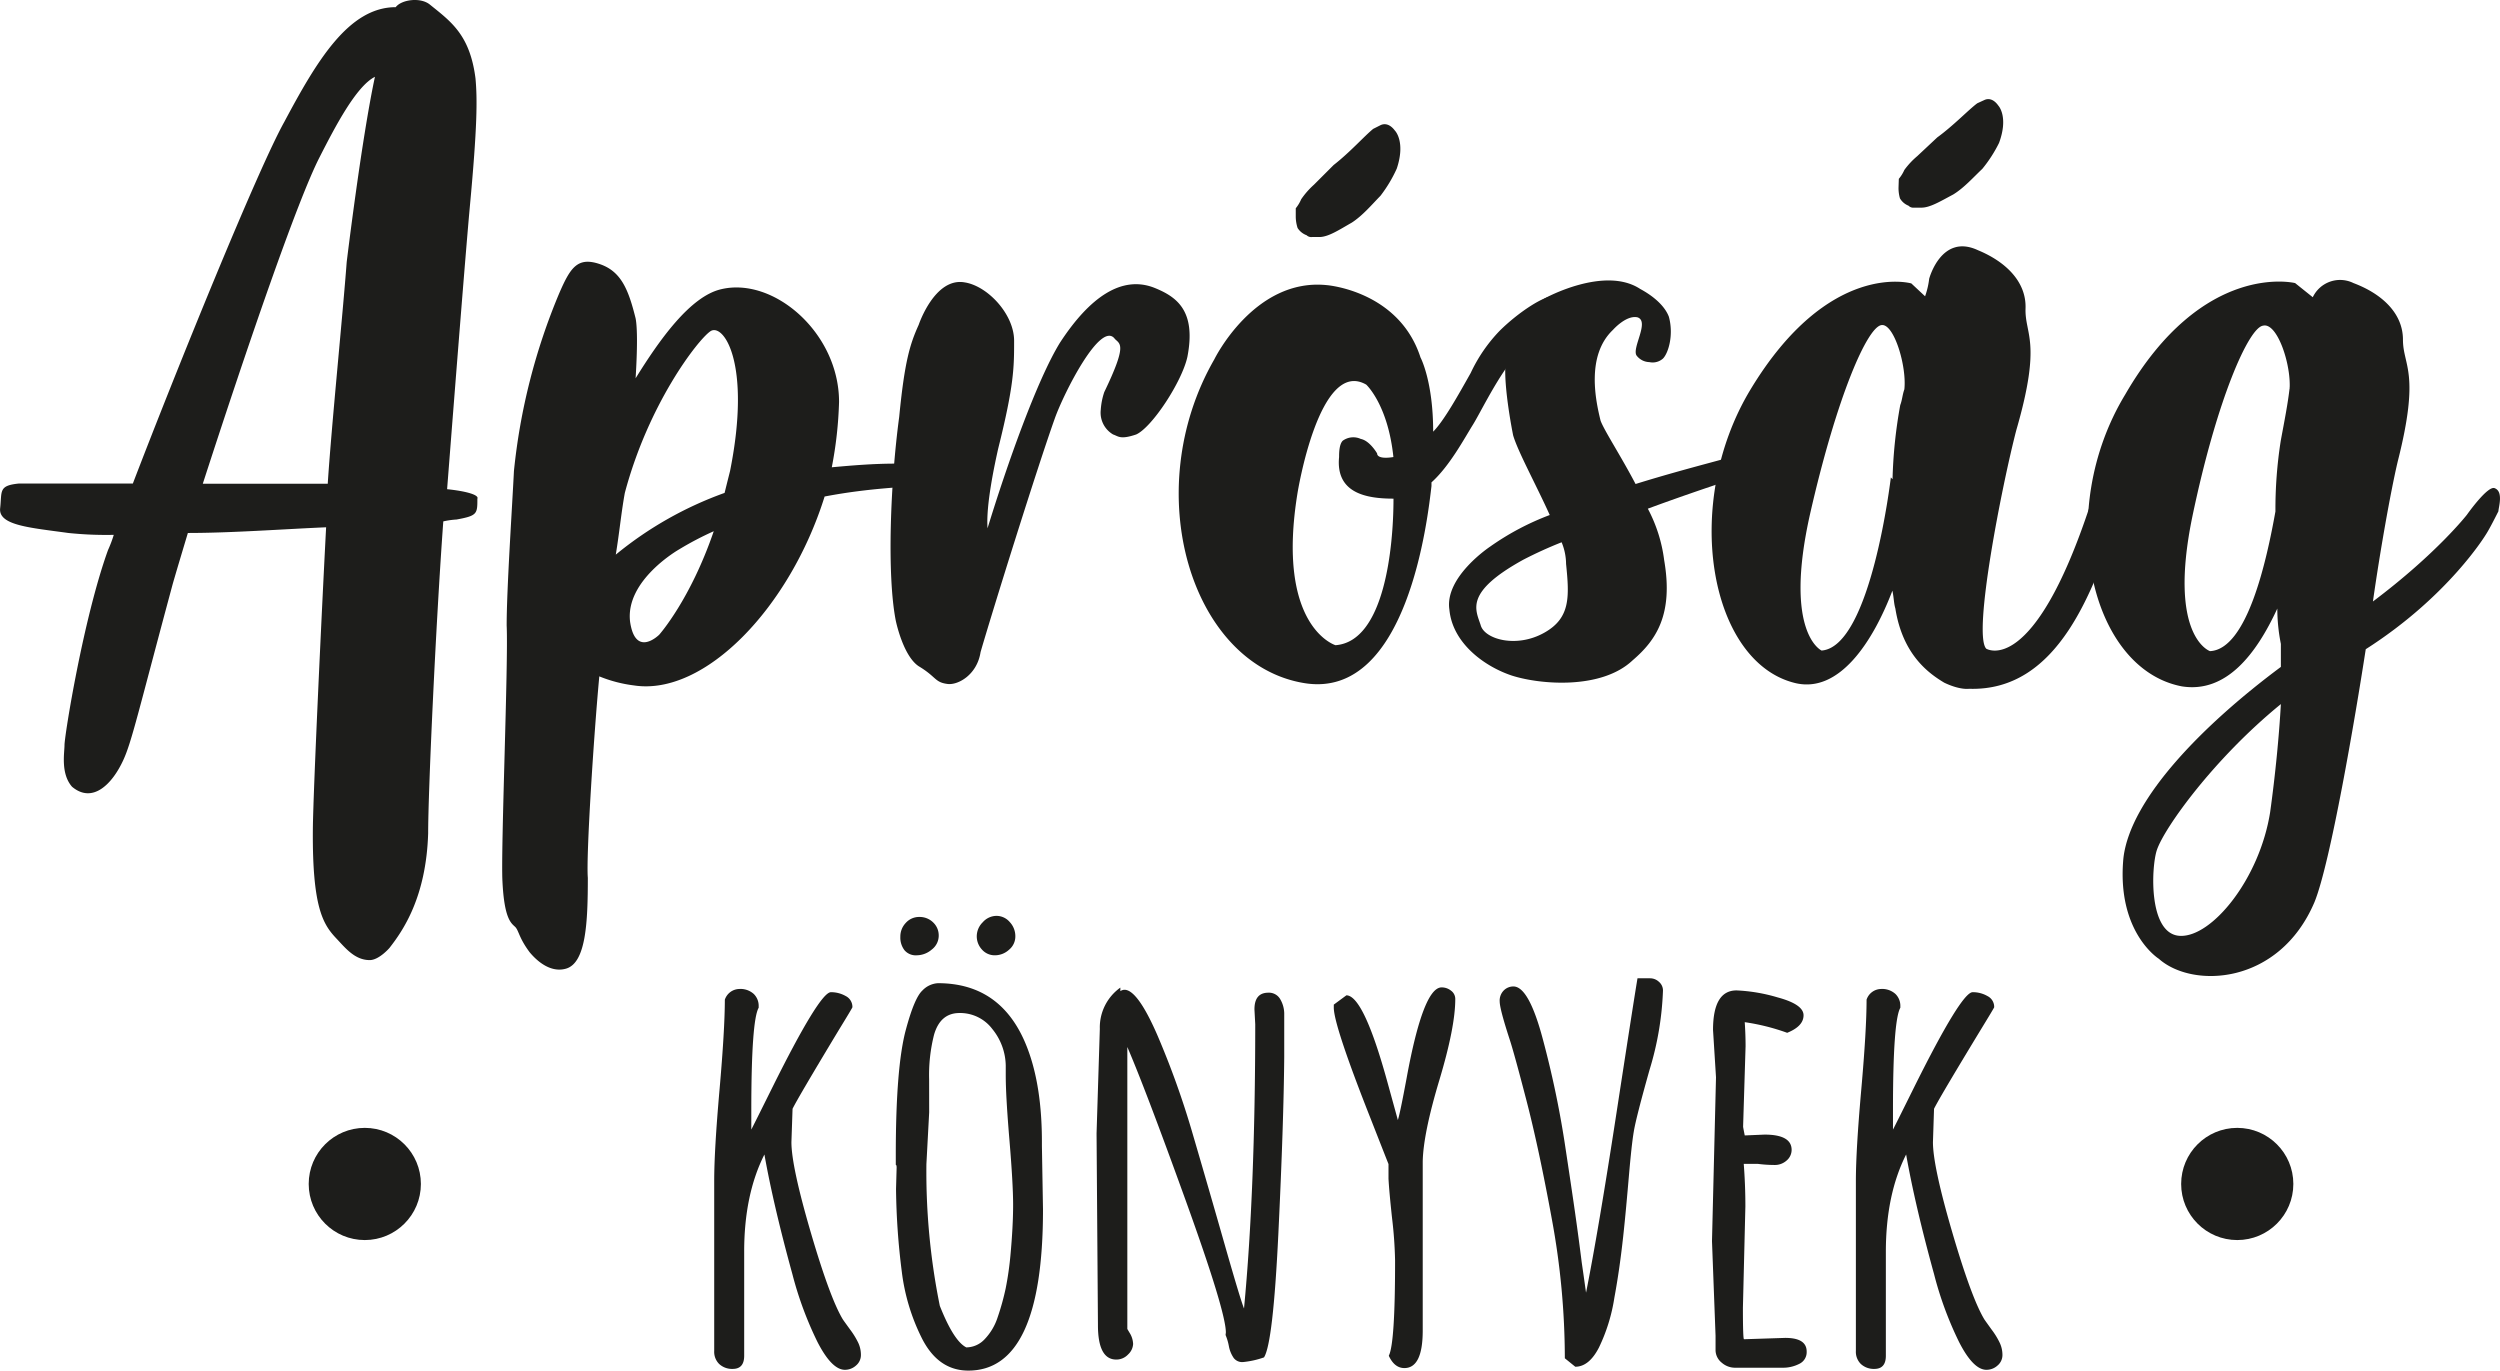 <svg xmlns="http://www.w3.org/2000/svg" viewBox="0 0 505.42 277.09"><defs><style>.cls-1{fill:#1d1d1b;}</style></defs><g id="Layer_2" data-name="Layer 2"><g id="Aprosag_konyvek_logo"><path class="cls-1" d="M86.56,168.44c-.39,13-5.14,19.76-7.82,23.2,0,0-2.11,2.46-4,2.46-3.07,0-5-2.55-6.83-4.47-2.62-2.8-4.79-6.28-4.66-21.95.06-7.66,1.91-46.53,2.68-61.08-8.81.38-19.15,1.15-27.95,1.15-1.15,3.83-2.3,7.66-3.07,10.34C28,143.74,26.63,150,24.91,153.7c-2.17,4.71-6.13,8.88-10.34,5.36-2.34-2.65-1.53-6.89-1.53-8.42,0-1.92,3.82-25.66,8.8-39.44A25,25,0,0,0,23,108.13a73.7,73.7,0,0,1-9.19-.38c-7.73-1.07-14.17-1.53-13.78-5s-.39-4.59,3.83-5h23c8.81-23,25.27-63.56,30.63-73.13C64,12.4,70.47,1.45,80,1.45c1.15-1.53,5-2.07,6.9-.53C91.15,4.36,95,7,96.13,15.85c.38,4.21.38,9.57-1.15,26-.77,8.42-2.68,32.55-4.59,57.05,3.82.39,6.5,1.15,6.12,1.92,0,3.06,0,3.44-4.21,4.21a16.07,16.07,0,0,0-2.68.38C88.09,126.51,86.56,160,86.56,168.44ZM66.26,97.79C67,86.31,69.32,63.33,70.09,53c0,0,3-24.84,5.71-37.47C72,17.43,67.72,25.68,64.57,31.86,60.11,40.6,50.18,69.46,41,97.79H66.26Z"/><path class="cls-1" d="M184.34,98.18c-.74.37-8.08.37-17.63,2.2-7,22.4-24.23,40.39-38.55,38.19a27.51,27.51,0,0,1-7-1.83c-1.1,11.75-2.69,36.33-2.32,40.73,0,8.82-.33,17.19-4.41,18.36-2.84.82-5.5-1.1-7.34-3.3-2.2-2.94-2.2-4.41-2.94-5.14s-2.2-1.47-2.57-9.18c-.36-6.25,1.22-44.41.85-51.76,0-7.34,1.11-23.86,1.47-31.21a125.07,125.07,0,0,1,9.18-36c2.23-5.13,3.67-7.34,8.08-5.88s5.88,5.14,7.34,11c.37,1.84.37,6.24,0,12.12,4.78-7.71,11-16.53,17.26-18,10.65-2.57,23.87,8.82,23.87,22.77a80.33,80.33,0,0,1-1.47,13.22c4-.37,8.45-.74,12.85-.74,0,0,3.67.74,3.67,1.84S185.81,97.81,184.34,98.18ZM143.58,67C141,68.81,131.1,81.66,126.32,99.65c-.73,4-1.1,8.08-1.83,12.48a74,74,0,0,1,22-12.48c.36-1.47.73-2.94,1.1-4.41C152,73.21,146.15,65.13,143.58,67Zm.73,40.39a63.22,63.22,0,0,0-7,3.67s-11,6.24-9.92,14.69c1.1,7.34,5.88,2.57,5.88,2.57S139.54,121.31,144.31,107.36Z"/><path class="cls-1" d="M240.06,72.11c-1.07,5-7.15,14.3-10.37,15.73-3.22,1.08-3.57.36-4.65,0a5.1,5.1,0,0,1-2.5-5,13.85,13.85,0,0,1,.71-3.58c4.65-9.65,3.22-9.65,2.15-10.73C222.54,64.6,215,79.62,213.24,84.62c-3.57,10-12.51,38.62-15,47.21-.71,4.64-4.65,6.79-6.79,6.43-2.5-.35-2.15-1.43-5.72-3.57-3.22-2.15-4.65-9.3-4.65-9.3-1.79-9.3-1.07-27.89.71-41.12,1.08-11.09,2.15-14.66,3.94-18.6,0,0,3.22-9.65,9.29-8.58,4.65.72,10,6.44,10,11.8s0,8.94-3.22,21.81c-.72,3.22-2.5,11.45-2.15,16.1,3.94-12.88,10-30,14.66-37.55,6.08-9.3,12.52-13.59,19-11.09C237.92,60,241.85,62.81,240.06,72.11Z"/><path class="cls-1" d="M297.81,85.81c-1.83,2.93-4.75,8.42-8.41,11.71v.73c-.73,6.22-4.76,43.16-25.61,39.87-23-3.66-33.65-38.77-18.29-65.48,0,0,8.05-16.46,22.68-15,0,0,14.63,1.09,19,14.63,0,0,2.56,4.75,2.56,15,2.19-2.2,5.13-7.5,7.59-11.87a31.43,31.43,0,0,1,5.86-8.53c3.78-3.75,9.26-7.36,11.22-7,.79.59-5.38,8.49-9.36,13.78C302,77.79,299.15,83.64,297.81,85.81Zm-16.09,15c-5.49,0-11.71-1.1-11-8.41,0-.73,0-2.56.74-3.3a3.63,3.63,0,0,1,3.65-.36c1.83.36,3.3,2.93,3.3,2.93,0,.73,1.09,1.09,3.29.73-1.1-10.61-5.49-14.64-5.49-14.64-9.51-5.48-13.9,21.95-13.9,21.95-4.39,27.07,7.68,30.73,7.68,30.73C279.89,129.71,281.72,110.69,281.72,100.81ZM273.3,45c-2.56,1.46-4.75,2.92-6.58,2.92h-1.46a1.36,1.36,0,0,1-1.1-.36,3.67,3.67,0,0,1-1.83-1.47,7.81,7.81,0,0,1-.37-2.19V42.11a7.58,7.58,0,0,0,1.1-1.83,16.25,16.25,0,0,1,2.56-2.92l4-4c3.29-2.56,6.21-5.85,8-7.31l1.47-.74c.73-.36,1.83-.36,2.92,1.1,0,0,2.2,2.2.37,7.68a27.5,27.5,0,0,1-3.29,5.49C277.33,41.38,275.5,43.57,273.3,45Z"/><path class="cls-1" d="M357,94.66c-1,.39-12.07,3.82-23.86,8.18a30.23,30.23,0,0,1,3.3,10.4c1.9,11-1.63,16.2-6.38,20.26-6.27,5.92-18.53,4.94-24.35,3.1-5.5-1.81-12.05-6.5-12.69-13.36-1-6.65,8.29-12.77,8.29-12.77a53.41,53.41,0,0,1,12-6.35c-2.73-6.06-6.4-12.73-7.4-16.1,0,0-2-9.77-1.53-14.75a17.18,17.18,0,0,1,8-13s12-6.6,19.22-1.85c2.85,1.54,5,3.52,5.79,5.61,1,3.63-.07,7.3-1.18,8.45a3.13,3.13,0,0,1-2.75.73,3.36,3.36,0,0,1-2.54-1.26c-1.2-1.38,2.7-7,.11-7.8-2.29-.48-4.93,2.53-4.93,2.53-5.54,5.24-3.46,14.51-2.51,18.38.79,2.09,4,6.94,7.07,12.79,11-3.42,20.94-5.7,23.38-6.72,4.55-2.06,4.43-.81,4.71-.28C359.3,91.36,359.05,93.86,357,94.66ZM316.61,114a11.61,11.61,0,0,0-.9-4.37,84.16,84.16,0,0,0-7.7,3.5c-12,6.6-9.69,10.11-8.67,13.23.72,2.85,7.21,4.75,12.87,1.55C317.52,124.94,317.28,120.64,316.61,114Z"/><path class="cls-1" d="M428.57,103.39c-5.16,15.57-12.27,36.45-30.5,35.86,0,0-1.8.3-5-1.23-3.16-1.89-8.4-5.64-9.89-15-.32-1.08-.29-2.16-.6-3.6-3.91,10.25-10.69,20.76-19.57,18.69C345.65,134,339.89,102,353.87,78.79c15.88-26.32,32.54-21.49,32.54-21.49l2.78,2.6a16.28,16.28,0,0,0,.83-3.55s2.44-9.23,9.85-5.77c5.65,2.33,9.81,6.4,9.63,11.76s3.37,6.55-1.87,24.63c-2.86,11-8.84,41.21-6.08,44.17,0,0,9.47,6,21-29,0,0,3.56-10.62,5.29-8.77S430.16,98.43,428.57,103.39ZM385,78.72c.51-4.63-2.07-13.3-4.59-13-2.87.27-9.05,14.38-14.47,38.18-5.43,24.15,2.33,27.62,2.33,27.62,10-.75,14-35,14-35l.34.37a96.65,96.65,0,0,1,1.56-15C384.57,80.86,384.61,79.78,385,78.72Zm9.86-39.39c-2.55,1.35-4.74,2.71-6.52,2.65l-1.43,0a1.29,1.29,0,0,1-1.06-.39,3.5,3.5,0,0,1-1.74-1.49,7.49,7.49,0,0,1-.29-2.15l.06-1.79A7.68,7.68,0,0,0,385,34.36a15.63,15.63,0,0,1,2.59-2.78l4.06-3.8c3.3-2.4,6.26-5.53,8.09-6.9l1.46-.67c.72-.33,1.79-.3,2.82,1.17,0,0,2.08,2.21.12,7.52a27.34,27.34,0,0,1-3.39,5.25C398.91,35.88,397.05,38,394.86,39.33Z"/><path class="cls-1" d="M505.1,103.36c-.36.71-1.79,3.57-2.5,4.65,0,0-7.51,12.51-24.32,23.24-2.15,13.95-7.15,43.27-10.37,51.14-7.15,16.8-24.67,17.52-31.47,11.44,0,0-8.58-5.36-7.15-20.38,1.43-12.16,16.45-27.18,31.83-38.62v-4.65a36.65,36.65,0,0,1-.72-7.15c-4.29,9.29-10.37,17.16-19.31,15.73-18.59-3.58-25.75-35.4-11.44-59C445.38,52.58,464,57.23,464,57.23l3.57,2.86a6.11,6.11,0,0,1,8.23-2.86c5.72,2.15,10,6.08,10,11.44s3.57,6.44-1.07,24.68c-1.43,6.08-3.58,18.23-5,28.25,12.87-9.66,19-17.53,19-17.53S503,98,504.38,98.71C506.17,99.43,505.1,102.64,505.1,103.36Zm-44,39c-13.59,11.08-23.61,25.1-25.06,29.52-1.13,3.41-1.76,17,4.67,17.32s16.09-11.44,18.24-25C460,156.64,460.76,148.77,461.12,142.34Zm1.78-64v.35c.36-5-2.5-13.58-5.36-12.87-2.86.36-9.3,14.66-14.3,38.62-5,24.32,3.57,27.18,3.57,27.18,7.51-.36,11.44-18.24,13.23-28.25a89,89,0,0,1,1.08-14.31C461.83,85.12,462.55,81.55,462.9,78.33Z"/><path class="cls-1" d="M160.23,224.16l-.23,6.75q0,4.86,3.9,18.2t6.5,17.64c.22.33.71,1,1.47,2.05a15.87,15.87,0,0,1,1.66,2.71,5.8,5.8,0,0,1,.52,2.43,2.74,2.74,0,0,1-1,2.13,3.31,3.31,0,0,1-2.24.86q-2.65,0-5.54-5.62a71.68,71.68,0,0,1-5.08-13.74q-3.82-13.89-5.65-24.17-4.1,8.13-4.09,19.69v21c0,1.77-.77,2.66-2.32,2.66a3.84,3.84,0,0,1-2.74-1,3.46,3.46,0,0,1-1-2.63v-34.4q0-6.15,1.07-18.34t1.08-18.28a3.15,3.15,0,0,1,2.91-2.16,4,4,0,0,1,2.93,1,3.35,3.35,0,0,1,1,2.46v.33q-1.48,2.59-1.49,20.63v4q.16-.27,4.15-8.3,9.67-19.47,11.94-19.47a6,6,0,0,1,3,.78,2.46,2.46,0,0,1,1.35,2.26q0,.12-2.71,4.54Q161.34,221.9,160.23,224.16Z"/><path class="cls-1" d="M181.15,240.37l.12-4.32c0-.37-.06-.55-.17-.55v-2.05q0-17.8,2.05-25.33,1.71-6.36,3.31-7.85a4.71,4.71,0,0,1,3.16-1.5q13.15,0,18.14,13.28,2.88,7.63,2.88,18.8v.83l.22,12.84q0,32.58-15.1,32.57-6.25,0-9.57-6.91a41.05,41.05,0,0,1-3.87-13.05A142.29,142.29,0,0,1,181.15,240.37Zm8.63-51.19a3.52,3.52,0,0,1-1.41,2.79,4.71,4.71,0,0,1-3,1.16,3,3,0,0,1-2.49-1,4.17,4.17,0,0,1-.86-2.71,4,4,0,0,1,1.11-2.85,3.6,3.6,0,0,1,2.74-1.19,3.88,3.88,0,0,1,2.79,1.11A3.61,3.61,0,0,1,189.78,189.18Zm-1.93,35.7-.56,10.45A136.31,136.31,0,0,0,190,264c1.88,4.75,3.67,7.56,5.36,8.4a5.12,5.12,0,0,0,3.71-1.66,11.48,11.48,0,0,0,2.63-4.45,50.08,50.08,0,0,0,1.63-5.89,62.84,62.84,0,0,0,.94-6.53c.37-4,.55-7.44.55-10.28s-.25-7.2-.74-13.06-.75-10.23-.75-13.11v-2a12,12,0,0,0-2.71-7.38,8.15,8.15,0,0,0-6.64-3.24q-3.87,0-5.14,4.37a33.09,33.09,0,0,0-1,9Zm13.3-31.75a3.42,3.42,0,0,1-2.63-1.16,3.93,3.93,0,0,1-1.05-2.71,4,4,0,0,1,1.22-2.82,3.73,3.73,0,0,1,2.76-1.28,3.53,3.53,0,0,1,2.69,1.25,4.17,4.17,0,0,1,1.13,2.88A3.46,3.46,0,0,1,204,192,4.23,4.23,0,0,1,201.15,193.13Z"/><path class="cls-1" d="M221.69,229.14l.66-21.13a9.89,9.89,0,0,1,4.15-8.35v.72a1.55,1.55,0,0,1,.83-.28q2.65,0,6.64,9.15a172.57,172.57,0,0,1,7.19,20.11q3.21,10.95,6.39,22.1t3.95,13.08q2.26-23.73,2.27-57.47l-.16-3c0-2.25.93-3.38,2.82-3.38a2.62,2.62,0,0,1,2.4,1.33,5.84,5.84,0,0,1,.8,3.1v8.57q-.11,13.33-1.18,35.6t-2.91,25.13a17.93,17.93,0,0,1-4.29.95,2.17,2.17,0,0,1-1.82-.81,6.19,6.19,0,0,1-1-2.46,11.11,11.11,0,0,0-.66-2.21l.06-.5q0-4.2-8.13-26.72t-11.79-31v57c.08.15.23.4.45.77a4.51,4.51,0,0,1,.72,2.27,3.08,3.08,0,0,1-1,2.1,3.24,3.24,0,0,1-2.4,1.05q-3.7,0-3.71-6.91Z"/><path class="cls-1" d="M287.63,269c0,5.06-1.24,7.58-3.71,7.58q-2,0-3.15-2.49,1.28-2.49,1.27-19.19a84.42,84.42,0,0,0-.61-8.63c-.4-3.72-.64-6.38-.72-8v-2.94q-.21-.5-3.54-9-7.51-19-7.52-22.62v-.61l2.55-1.88q3.48.06,8.29,17.54c1.4,5.08,2.11,7.65,2.11,7.68.29-.84.88-3.67,1.77-8.46q3.36-18.36,7.08-18.36a3,3,0,0,1,1.9.66,2.06,2.06,0,0,1,.86,1.72q0,5.64-3.23,16.4t-3.35,16.4Z"/><path class="cls-1" d="M320.65,261.33q2.49-12.49,6.12-36.12t4.28-27.43h2.55a2.6,2.6,0,0,1,1.79.72,2.28,2.28,0,0,1,.81,1.77,61.9,61.9,0,0,1-2.71,16q-2.72,9.65-3.18,12.44c-.32,1.87-.64,4.88-1,9.05s-.72,8.26-1.16,12.28-1,8.11-1.77,12.28a35.52,35.52,0,0,1-3.13,10.12q-2,3.87-4.78,3.87l-2.11-1.71a155.64,155.64,0,0,0-2.62-28.1q-2.62-14.32-5.15-24.06t-3.4-12.34c-1.33-4.09-2-6.64-2-7.63a2.91,2.91,0,0,1,.86-2.27,2.74,2.74,0,0,1,1.91-.77q3.15,0,6,10.84a196.62,196.62,0,0,1,4.31,20.38q1.44,9.48,2.16,14.52t1.35,10.09C320.28,258.65,320.54,260.67,320.65,261.33Z"/><path class="cls-1" d="M346.92,217.8l-.6-9.57q0-8,4.75-8a34.14,34.14,0,0,1,8.3,1.41q5.25,1.41,5.25,3.62t-3.31,3.54a43.73,43.73,0,0,0-8.58-2.15c.11,1.62.17,3.24.17,4.86l-.5,16.27q0,.11.33,1.77l4-.17q5.48,0,5.48,3.1a2.83,2.83,0,0,1-1,2.13,3.56,3.56,0,0,1-2.52.91,26.18,26.18,0,0,1-3.29-.22h-2.87q.33,4.31.33,8.57l-.5,20.52q0,6.36.22,6.36l8.35-.27q4.32,0,4.32,2.76a2.6,2.6,0,0,1-1.5,2.49,7.16,7.16,0,0,1-3.37.78h-9.57a4.08,4.08,0,0,1-2.71-1,3.29,3.29,0,0,1-1.27-2.46v-3l-.72-19.13Z"/><path class="cls-1" d="M391,224.16l-.22,6.75q0,4.86,3.9,18.2t6.5,17.64c.22.33.71,1,1.46,2.05a15.26,15.26,0,0,1,1.66,2.71,5.81,5.81,0,0,1,.53,2.43,2.75,2.75,0,0,1-1,2.13,3.29,3.29,0,0,1-2.24.86c-1.77,0-3.62-1.87-5.53-5.62A71,71,0,0,1,391,257.57q-3.83-13.89-5.64-24.17-4.1,8.13-4.1,19.69v21c0,1.77-.77,2.66-2.32,2.66a3.85,3.85,0,0,1-2.74-1,3.46,3.46,0,0,1-1-2.63v-34.4q0-6.15,1.08-18.34t1.08-18.28a3.14,3.14,0,0,1,2.9-2.16,4,4,0,0,1,2.93,1,3.35,3.35,0,0,1,1,2.46v.33q-1.49,2.59-1.49,20.63v4q.17-.27,4.15-8.3,9.67-19.47,11.95-19.47a5.92,5.92,0,0,1,3,.78,2.45,2.45,0,0,1,1.36,2.26c0,.08-.91,1.59-2.71,4.54Q392.11,221.9,391,224.16Z"/><circle class="cls-1" cx="73.75" cy="239.36" r="11.34"/><circle class="cls-1" cx="452.3" cy="239.36" r="11.34"/></g></g></svg>